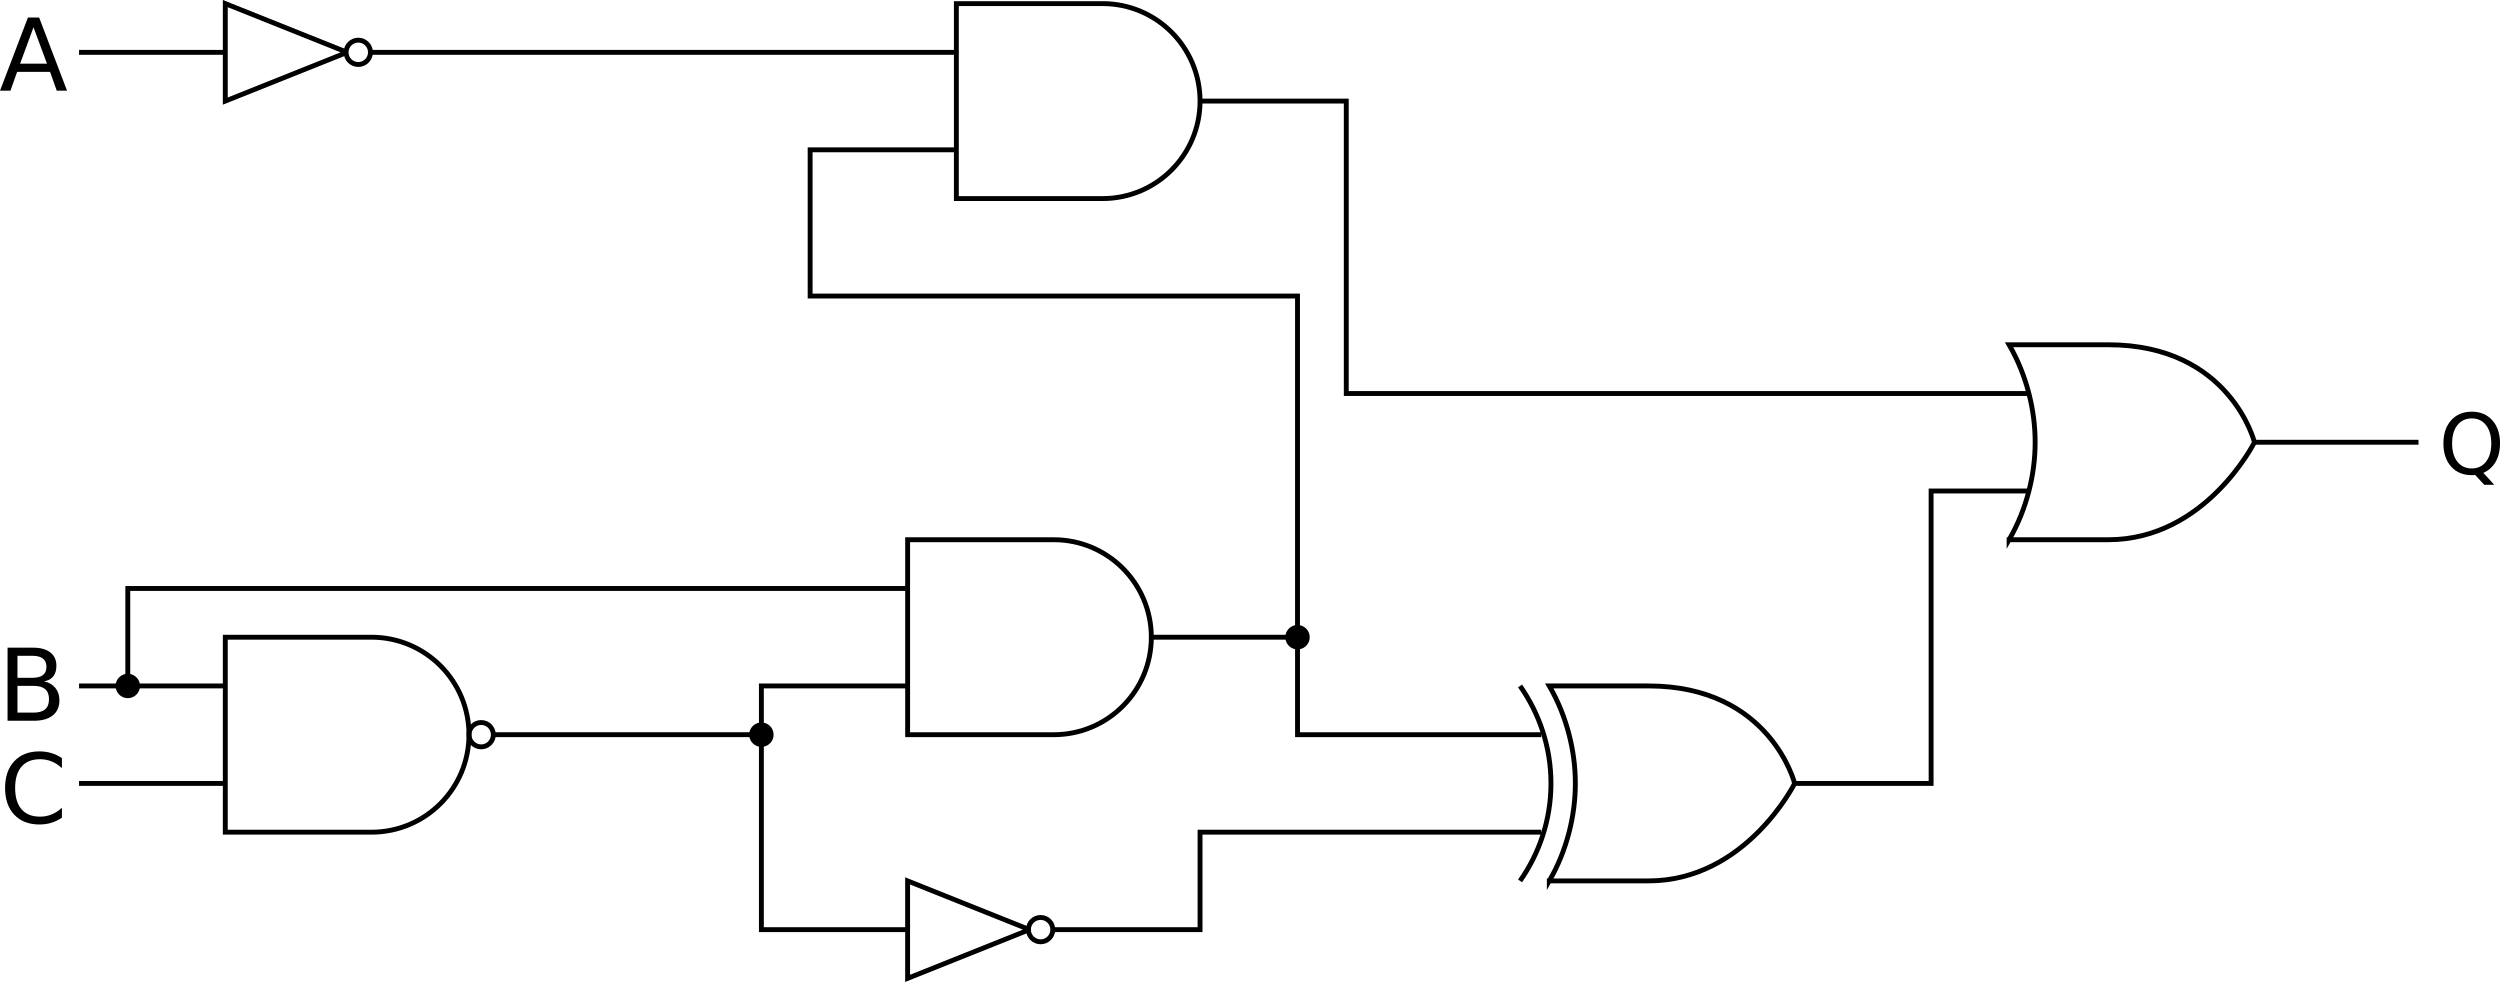 <?xml version="1.0" encoding="UTF-8" standalone="no"?>
<!-- Created with Inkscape (http://www.inkscape.org/) -->

<svg
   xmlns:dc="http://purl.org/dc/elements/1.1/"
   xmlns:cc="http://creativecommons.org/ns#"
   xmlns:rdf="http://www.w3.org/1999/02/22-rdf-syntax-ns#"
   xmlns:svg="http://www.w3.org/2000/svg"
   xmlns="http://www.w3.org/2000/svg"
   xmlns:xlink="http://www.w3.org/1999/xlink"
   xmlns:sodipodi="http://sodipodi.sourceforge.net/DTD/sodipodi-0.dtd"
   xmlns:inkscape="http://www.inkscape.org/namespaces/inkscape"
   width="512.944"
   height="201.477"
   viewBox="0 0 135.716 53.307"
   version="1.1"
   id="svg891"
   inkscape:version="0.92.2 (unknown)"
   sodipodi:docname="LogicLab2-3..svg">
  <defs
     id="defs885">
    <symbol
       id="Not_Gate_Small">
      <title
         id="title5287">Not Gate Small</title>
      <path
         style="stroke-width:0.265"
         inkscape:connector-curvature="0"
         d="m 17.859,13.229 c 0,0.365 -0.296,0.661 -0.661,0.661 -0.365,0 -0.661,-0.296 -0.661,-0.661 0,-0.365 0.296,-0.661 0.661,-0.661 0.365,0 0.661,0.296 0.661,0.661 z"
         id="path5289" />
      <path
         inkscape:connector-curvature="0"
         d="M 9.978,10.583 16.592,13.229 9.978,15.875 Z"
         style="stroke-width:0.265;stroke-miterlimit:2"
         id="path5291" />
    </symbol>
    <symbol
       id="And_Gate">
      <title
         id="title5265">And Gate</title>
      <path
         style="stroke-width:0.265"
         inkscape:connector-curvature="0"
         d="M 6.615,18.521 V 15.875 13.229 10.583 7.938 h 7.937 c 2.923,0 5.292,2.369 5.292,5.292 0,2.923 -2.369,5.292 -5.292,5.292 z"
         id="path5267" />
    </symbol>
    <symbol
       id="Or_Gate">
      <title
         id="title5253">Or Gate</title>
      <path
         style="stroke-width:0.265"
         inkscape:connector-curvature="0"
         d="M 6.524,18.521 H 11.906 c 5.292,0 7.938,-5.292 7.938,-5.292 0,0 -1.323,-5.292 -7.938,-5.292 H 6.524 c 0.474,0.819 0.834,1.707 1.075,2.646 0.217,0.846 0.339,1.732 0.339,2.646 0,0.914 -0.122,1.8 -0.339,2.646 -0.241,0.938 -0.601,1.827 -1.075,2.646 z"
         id="path5255" />
    </symbol>
    <symbol
       id="Xor_Gate">
      <title
         id="title5239">Xor Gate</title>
      <path
         style="stroke-width:0.265"
         inkscape:connector-curvature="0"
         d="M 6.524,18.521 H 11.906 c 5.292,0 7.938,-5.292 7.938,-5.292 0,0 -1.323,-5.292 -7.938,-5.292 H 6.524 c 0.474,0.819 0.834,1.707 1.075,2.646 0.217,0.846 0.339,1.732 0.339,2.646 0,0.914 -0.122,1.8 -0.339,2.646 -0.241,0.938 -0.601,1.827 -1.075,2.646 z"
         id="path5241" />
      <path
         style="stroke-width:0.265"
         inkscape:connector-curvature="0"
         d="m 4.936,18.521 c 1.051,-1.502 1.678,-3.319 1.678,-5.292 0,-1.973 -0.627,-3.789 -1.678,-5.292"
         id="path5243" />
    </symbol>
    <symbol
       id="Nand_Gate">
      <title
         id="title5258">Nand Gate</title>
      <path
         style="stroke-width:0.265"
         inkscape:connector-curvature="0"
         d="M 6.615,18.521 V 15.875 13.229 10.583 7.938 h 7.937 c 2.923,0 5.292,2.369 5.292,5.292 0,2.923 -2.369,5.292 -5.292,5.292 z"
         id="path5260" />
      <path
         style="stroke-width:0.265"
         inkscape:connector-curvature="0"
         d="m 21.167,13.229 c 0,0.365 -0.296,0.661 -0.661,0.661 -0.365,0 -0.661,-0.296 -0.661,-0.661 0,-0.365 0.296,-0.661 0.661,-0.661 0.365,0 0.661,0.296 0.661,0.661 z"
         id="path5262" />
    </symbol>
  </defs>
  <sodipodi:namedview
     id="base"
     pagecolor="#ffffff"
     bordercolor="#666666"
     borderopacity="1.0"
     inkscape:pageopacity="0.0"
     inkscape:pageshadow="2"
     inkscape:zoom="2.5577846"
     inkscape:cx="256.47195"
     inkscape:cy="100.73852"
     inkscape:document-units="px"
     inkscape:current-layer="layer1"
     showgrid="true"
     units="px"
     objecttolerance="10000"
     inkscape:window-width="1920"
     inkscape:window-height="1015"
     inkscape:window-x="0"
     inkscape:window-y="0"
     inkscape:window-maximized="1"
     fit-margin-top="0"
     fit-margin-left="0"
     fit-margin-right="0"
     fit-margin-bottom="0">
    <inkscape:grid
       type="xygrid"
       id="grid5585"
       empspacing="10"
       empcolor="#ff00ff"
       empopacity="0.251"
       originx="-43.333"
       originy="-134.742" />
  </sodipodi:namedview>
  <g
     inkscape:label="Layer 1"
     inkscape:groupmode="layer"
     id="layer1"
     transform="translate(-43.333,-108.95)">
    <g
       id="g4865">
      <g
         id="g5732">
        <use
           id="use5417"
           style="fill:none;stroke:#000000;stroke-width:2"
           xlink:href="#Not_Gate_Small"
           x="0"
           y="0"
           width="100%"
           height="100%"
           transform="translate(45.585,98.562)" />
        <use
           id="use5445"
           style="fill:none;stroke:#000000;stroke-width:2"
           xlink:href="#Not_Gate_Small"
           x="0"
           y="0"
           width="100%"
           height="100%"
           transform="translate(82.626,146.187)" />
        <use
           id="use5468"
           style="fill:none;stroke:#000000;stroke-width:2"
           xlink:href="#And_Gate"
           x="0"
           y="0"
           width="100%"
           height="100%"
           transform="translate(88.635,101.208)" />
        <use
           id="use5493"
           style="fill:none;stroke:#000000;stroke-width:2"
           xlink:href="#And_Gate"
           x="0"
           y="0"
           width="100%"
           height="100%"
           transform="translate(85.99,130.312)" />
        <use
           id="use5515"
           style="fill:none;stroke:#000000;stroke-width:2"
           xlink:href="#Or_Gate"
           x="0"
           y="0"
           width="100%"
           height="100%"
           transform="translate(145.876,119.729)" />
        <use
           id="use5541"
           style="fill:none;stroke:#000000;stroke-width:2"
           xlink:href="#Xor_Gate"
           x="0"
           y="0"
           width="100%"
           height="100%"
           transform="translate(120.915,138.25)" />
        <use
           id="use5569"
           style="fill:none;stroke:#000000;stroke-width:2"
           xlink:href="#Nand_Gate"
           x="0"
           y="0"
           width="100%"
           height="100%"
           transform="translate(48.948,135.604)" />
        <g
           id="text5589"
           style="font-style:normal;font-weight:normal;font-size:5.444px;line-height:1.25;font-family:sans-serif;letter-spacing:0px;word-spacing:0px;fill:#000000;fill-opacity:1;stroke:none;stroke-width:0.136"
           aria-label="A">
          <path
             id="path4818"
             style="stroke-width:0.136"
             d="m 45.152,110.431 -0.728,1.975 h 1.459 z m -0.303,-0.529 h 0.609 l 1.513,3.969 h -0.558 l -0.362,-1.018 h -1.789 l -0.362,1.018 h -0.566 z" />
        </g>
        <g
           id="text5593"
           style="font-style:normal;font-weight:normal;font-size:5.444px;line-height:1.25;font-family:sans-serif;letter-spacing:0px;word-spacing:0px;fill:#000000;fill-opacity:1;stroke:none;stroke-width:0.136"
           aria-label="B">
          <path
             id="path4821"
             style="stroke-width:0.136"
             d="m 44.281,146.182 v 1.454 h 0.861 q 0.433,0 0.641,-0.178 0.21,-0.181 0.21,-0.55 0,-0.372 -0.21,-0.548 -0.207,-0.178 -0.641,-0.178 z m 0,-1.632 v 1.196 h 0.795 q 0.393,0 0.585,-0.146 0.194,-0.149 0.194,-0.452 0,-0.3 -0.194,-0.449 -0.191,-0.149 -0.585,-0.149 z m -0.537,-0.441 h 1.372 q 0.614,0 0.946,0.255 0.332,0.255 0.332,0.726 0,0.364 -0.17,0.579 -0.17,0.215 -0.5,0.268 0.396,0.085 0.614,0.356 0.221,0.268 0.221,0.673 0,0.532 -0.362,0.821 -0.362,0.29 -1.029,0.29 h -1.425 z" />
        </g>
        <g
           id="text5597"
           style="font-style:normal;font-weight:normal;font-size:4.556px;line-height:1.25;font-family:sans-serif;letter-spacing:0px;word-spacing:0px;fill:#000000;fill-opacity:1;stroke:none;stroke-width:0.114"
           aria-label="Q">
          <path
             id="path4824"
             style="stroke-width:0.114"
             d="m 177.515,131.664 q -0.489,0 -0.779,0.365 -0.287,0.365 -0.287,0.994 0,0.627 0.287,0.992 0.289,0.365 0.779,0.365 0.489,0 0.774,-0.365 0.287,-0.365 0.287,-0.992 0,-0.63 -0.287,-0.994 -0.285,-0.365 -0.774,-0.365 z m 0.63,2.957 0.592,0.647 h -0.543 l -0.492,-0.532 q -0.073,0.004 -0.113,0.007 -0.038,0.002 -0.073,0.002 -0.701,0 -1.121,-0.467 -0.418,-0.469 -0.418,-1.255 0,-0.788 0.418,-1.255 0.42,-0.469 1.121,-0.469 0.699,0 1.117,0.469 0.418,0.467 0.418,1.255 0,0.578 -0.234,0.99 -0.231,0.412 -0.672,0.607 z" />
        </g>
        <path
           style="fill:none;stroke:#000000;stroke-width:0.265px;stroke-linecap:butt;stroke-linejoin:miter;stroke-opacity:1"
           d="m 63.5,111.792 h 31.75"
           id="path5599"
           inkscape:connector-curvature="0" />
        <path
           style="fill:none;stroke:#000000;stroke-width:0.265px;stroke-linecap:butt;stroke-linejoin:miter;stroke-opacity:1"
           d="m 47.625,146.187 h 7.938"
           id="path5601"
           inkscape:connector-curvature="0" />
        <path
           style="fill:none;stroke:#000000;stroke-width:0.265px;stroke-linecap:butt;stroke-linejoin:miter;stroke-opacity:1"
           d="m 55.562,111.792 h -7.938"
           id="path5603"
           inkscape:connector-curvature="0" />
        <path
           style="fill:none;stroke:#000000;stroke-width:0.265px;stroke-linecap:butt;stroke-linejoin:miter;stroke-opacity:1"
           d="m 92.604,146.187 h -7.938 v 2.646 H 70.115"
           id="path5605"
           inkscape:connector-curvature="0" />
        <path
           style="fill:none;stroke:#000000;stroke-width:0.265px;stroke-linecap:butt;stroke-linejoin:miter;stroke-opacity:1"
           d="m 92.604,159.417 h -7.938 v -10.583"
           id="path5607"
           inkscape:connector-curvature="0" />
        <path
           style="fill:none;stroke:#000000;stroke-width:0.265px;stroke-linecap:butt;stroke-linejoin:miter;stroke-opacity:1"
           d="m 127,154.125 h -18.521 v 5.292 h -7.938"
           id="path5609"
           inkscape:connector-curvature="0" />
        <path
           style="fill:none;stroke:#000000;stroke-width:0.265px;stroke-linecap:butt;stroke-linejoin:miter;stroke-opacity:1"
           d="m 105.833,143.542 h 7.938 v 5.292 H 127"
           id="path5611"
           inkscape:connector-curvature="0" />
        <path
           style="fill:none;stroke:#000000;stroke-width:0.265px;stroke-linecap:butt;stroke-linejoin:miter;stroke-opacity:1"
           d="m 95.25,117.083 h -7.938 v 7.938 h 26.458 v 18.521"
           id="path5613"
           inkscape:connector-curvature="0" />
        <path
           style="fill:none;stroke:#000000;stroke-width:0.265px;stroke-linecap:butt;stroke-linejoin:miter;stroke-opacity:1"
           d="m 108.479,114.437 h 7.938 v 15.875 h 37.042"
           id="path5615"
           inkscape:connector-curvature="0" />
        <path
           style="fill:none;stroke:#000000;stroke-width:0.265px;stroke-linecap:butt;stroke-linejoin:miter;stroke-opacity:1"
           d="m 55.562,151.479 h -7.938"
           id="path5617"
           inkscape:connector-curvature="0" />
        <g
           id="text5621"
           style="font-style:normal;font-weight:normal;font-size:5.247px;line-height:1.25;font-family:sans-serif;letter-spacing:0px;word-spacing:0px;fill:#000000;fill-opacity:1;stroke:none;stroke-width:0.131"
           aria-label="C">
          <path
             id="path4827"
             style="stroke-width:0.131"
             d="m 46.694,150.103 v 0.546 q -0.261,-0.243 -0.559,-0.364 -0.295,-0.12 -0.628,-0.12 -0.656,0 -1.004,0.402 -0.348,0.4 -0.348,1.158 0,0.756 0.348,1.158 0.348,0.4 1.004,0.4 0.333,0 0.628,-0.12 0.297,-0.12 0.559,-0.364 v 0.541 q -0.272,0.184 -0.576,0.277 -0.302,0.092 -0.641,0.092 -0.869,0 -1.368,-0.53 -0.5,-0.533 -0.5,-1.453 0,-0.922 0.5,-1.453 0.5,-0.533 1.368,-0.533 0.343,0 0.646,0.092 0.305,0.09 0.571,0.272 z" />
        </g>
        <path
           style="fill:none;stroke:#000000;stroke-width:0.265px;stroke-linecap:butt;stroke-linejoin:miter;stroke-opacity:1"
           d="m 140.758,151.479 h 7.408 v -15.875 h 5.292"
           id="path5623"
           inkscape:connector-curvature="0" />
        <path
           style="fill:none;stroke:#000000;stroke-width:0.265px;stroke-linecap:butt;stroke-linejoin:miter;stroke-opacity:1"
           d="m 165.72,132.958 8.905,-1e-5"
           id="path5625"
           inkscape:connector-curvature="0" />
      </g>
      <path
         id="path5734"
         d="m 85.328,148.833 a 0.661,0.661 0 0 1 -0.661,0.661 0.661,0.661 0 0 1 -0.661,-0.661 0.661,0.661 0 0 1 0.661,-0.661 0.661,0.661 0 0 1 0.661,0.661 z"
         style="fill:#000000;fill-opacity:1;stroke:none;stroke-width:0.05;stroke-miterlimit:4;stroke-dasharray:none;stroke-opacity:1" />
      <path
         id="path5734-2"
         d="m 114.432,143.542 a 0.661,0.661 0 0 1 -0.661,0.661 0.661,0.661 0 0 1 -0.661,-0.661 0.661,0.661 0 0 1 0.661,-0.661 0.661,0.661 0 0 1 0.661,0.661 z"
         style="fill:#000000;fill-opacity:1;stroke:none;stroke-width:0.05;stroke-miterlimit:4;stroke-dasharray:none;stroke-opacity:1" />
      <path
         inkscape:connector-curvature="0"
         id="path4814"
         d="m 50.271,146.188 v -5.292 h 42.333"
         style="fill:none;stroke:#000000;stroke-width:0.265px;stroke-linecap:butt;stroke-linejoin:miter;stroke-opacity:1" />
      <path
         id="path4816"
         d="m 50.932,146.188 a 0.661,0.661 0 0 1 -0.661,0.661 0.661,0.661 0 0 1 -0.661,-0.661 0.661,0.661 0 0 1 0.661,-0.661 0.661,0.661 0 0 1 0.661,0.661 z"
         style="fill:#000000;fill-opacity:1;stroke:none;stroke-width:0.05;stroke-miterlimit:4;stroke-dasharray:none;stroke-opacity:1" />
    </g>
  </g>
</svg>
